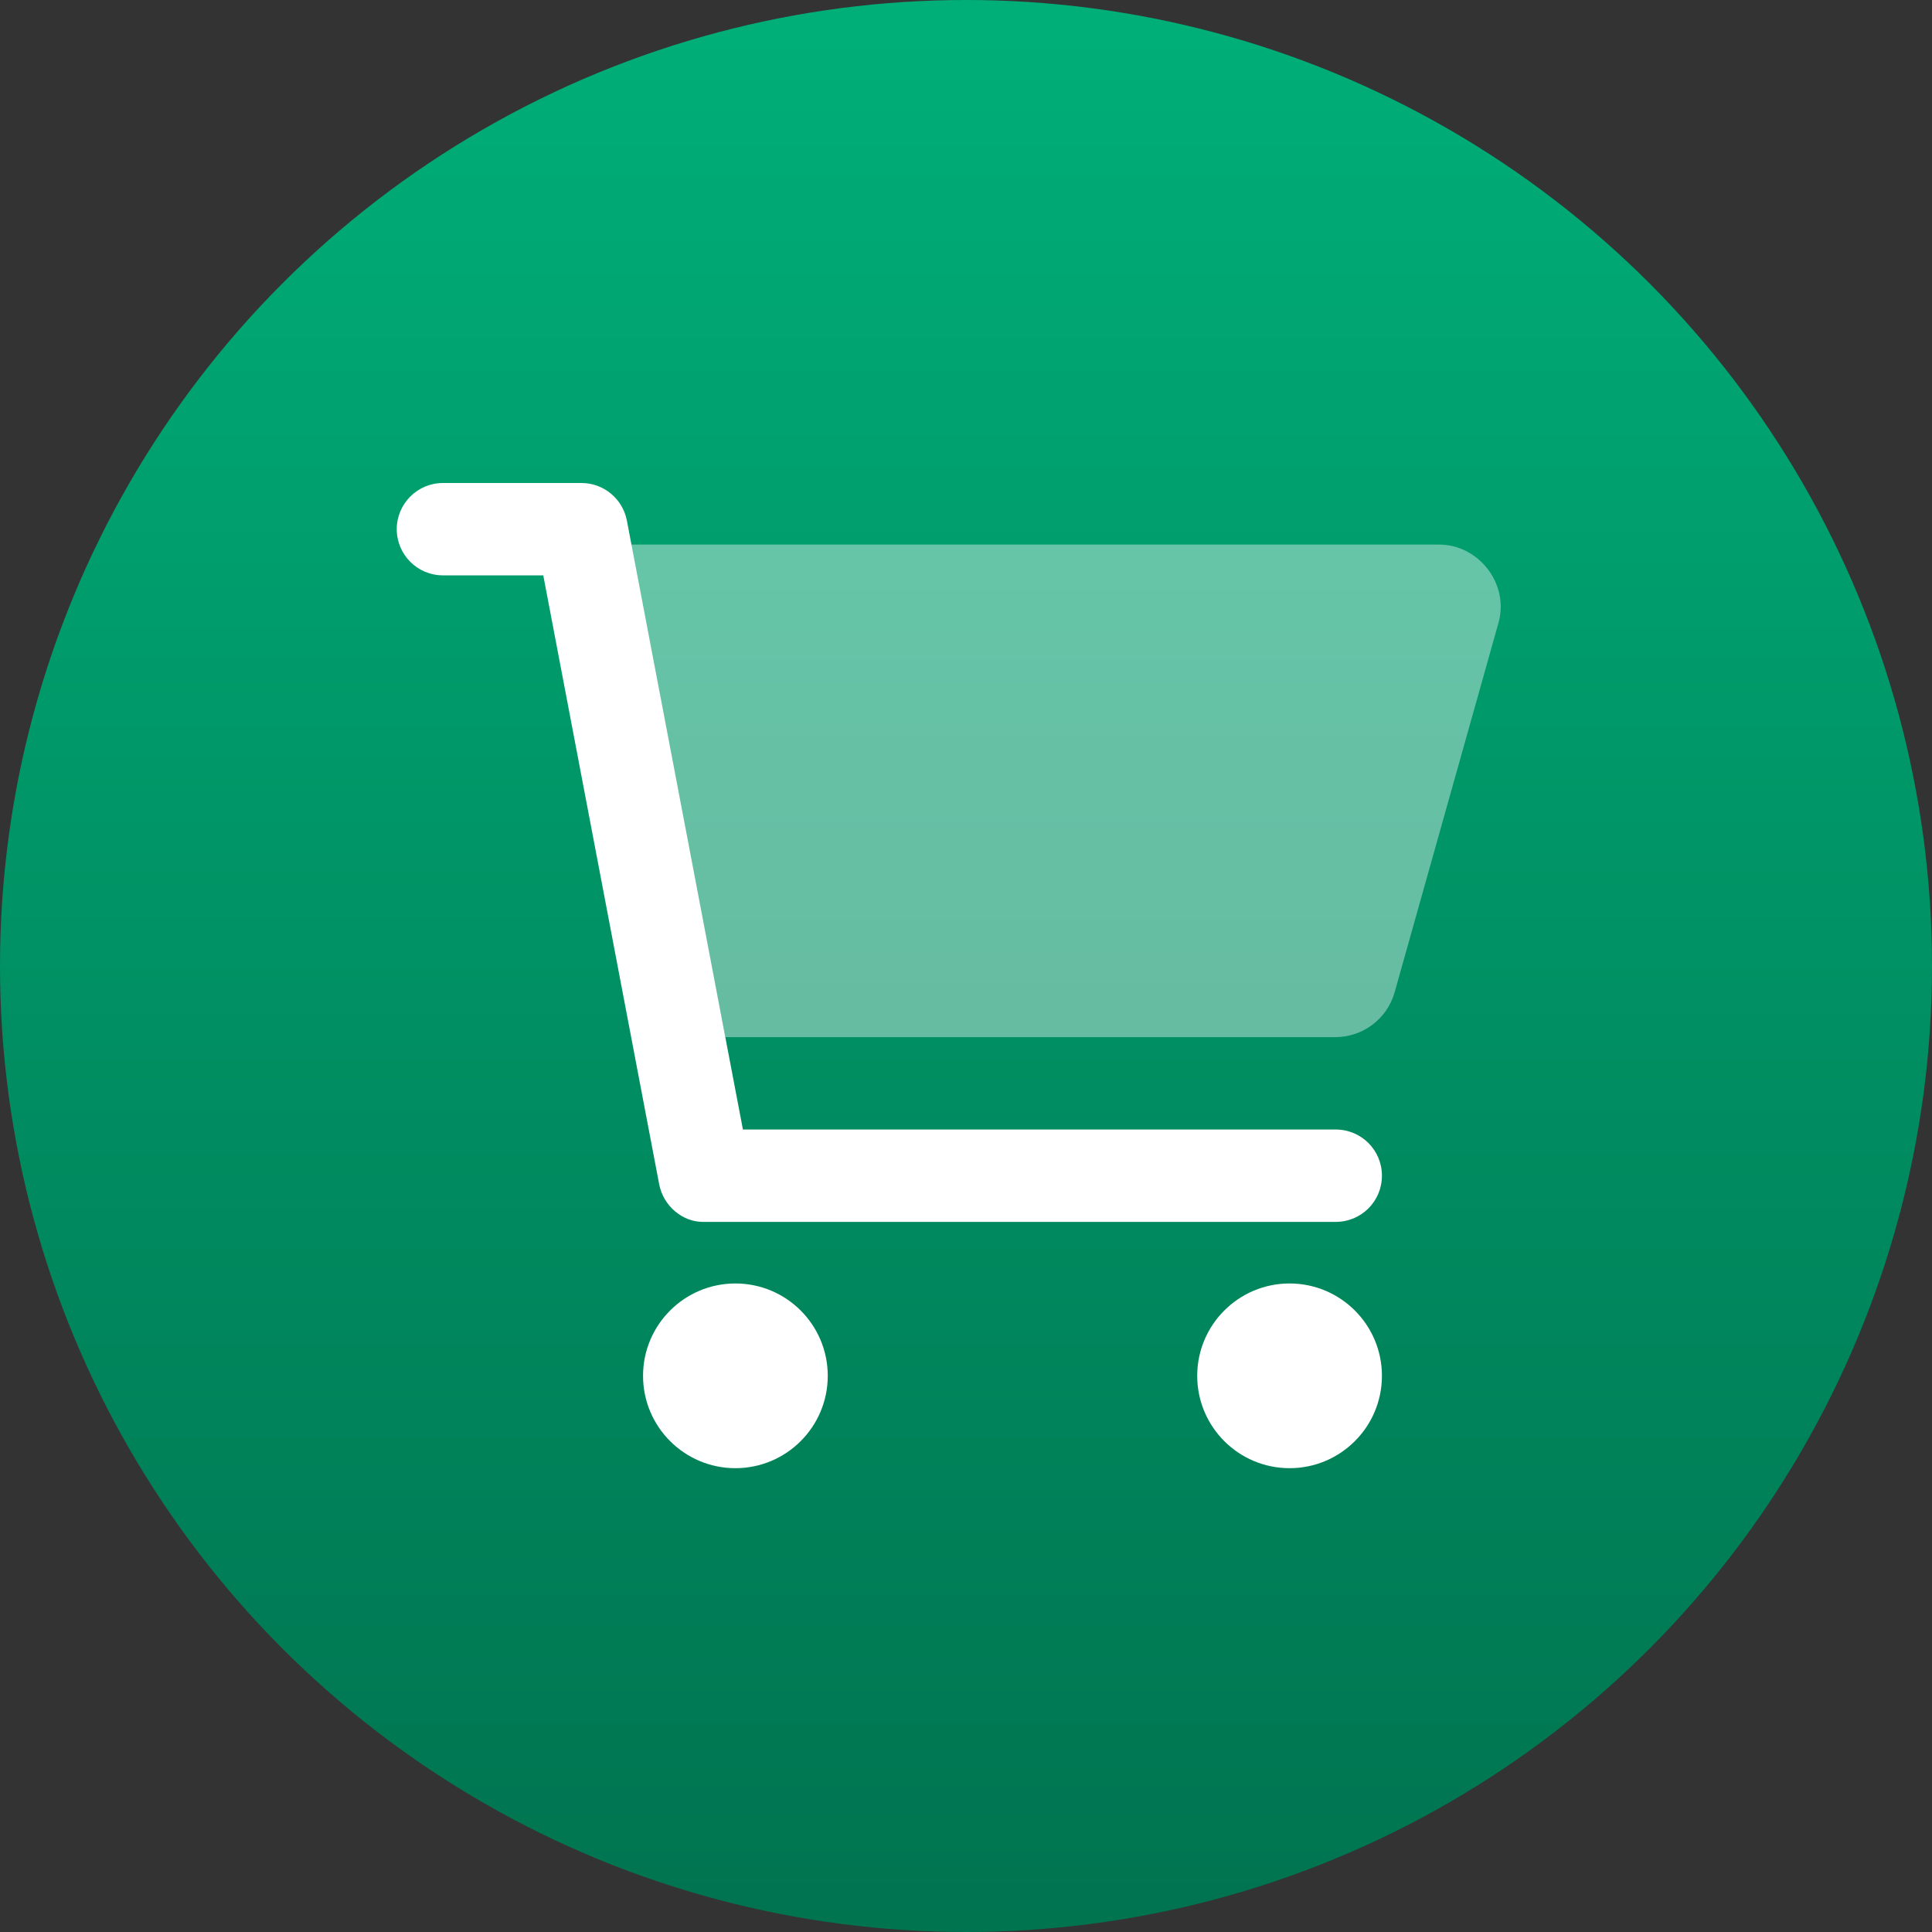 <svg width="56" height="56" viewBox="0 0 56 56" fill="none" xmlns="http://www.w3.org/2000/svg">
<rect x="0" y="0" width="56" height="56" fill="#333333" stroke="none"/>
<circle cx="28" cy="28" r="28" fill="url(#paint0_linear_8492_32523)"/>
<path d="M11.5 15.339C11.5 14.6 12.1 14 12.839 14H16.854C17.496 14 18.048 14.457 18.17 15.088L21.534 32.74H38.717C39.459 32.74 40.056 33.337 40.056 34.078C40.056 34.82 39.459 35.417 38.717 35.417H20.373C19.782 35.417 19.23 34.959 19.107 34.329L15.747 16.677H12.839C12.1 16.677 11.5 16.078 11.5 15.339ZM23.993 39.879C23.993 41.357 22.794 42.556 21.316 42.556C19.838 42.556 18.639 41.357 18.639 39.879C18.639 38.401 19.838 37.202 21.316 37.202C22.794 37.202 23.993 38.401 23.993 39.879ZM34.702 39.879C34.702 38.401 35.901 37.202 37.379 37.202C38.857 37.202 40.056 38.401 40.056 39.879C40.056 41.357 38.857 42.556 37.379 42.556C35.901 42.556 34.702 41.357 34.702 39.879Z" fill="white"/>
<path opacity="0.4" d="M18.254 15.785H41.718C42.85 15.785 43.753 16.914 43.435 18.052L40.424 28.763C40.206 29.533 39.503 30.062 38.706 30.062H21.02L18.254 15.785Z" fill="white"/>
<defs>
<linearGradient id="paint0_linear_8492_32523" x1="28" y1="0" x2="28" y2="56" gradientUnits="userSpaceOnUse">
<stop stop-color="#00AF78"/>
<stop offset="1" stop-color="#00734F"/>
</linearGradient>
</defs>
</svg>
